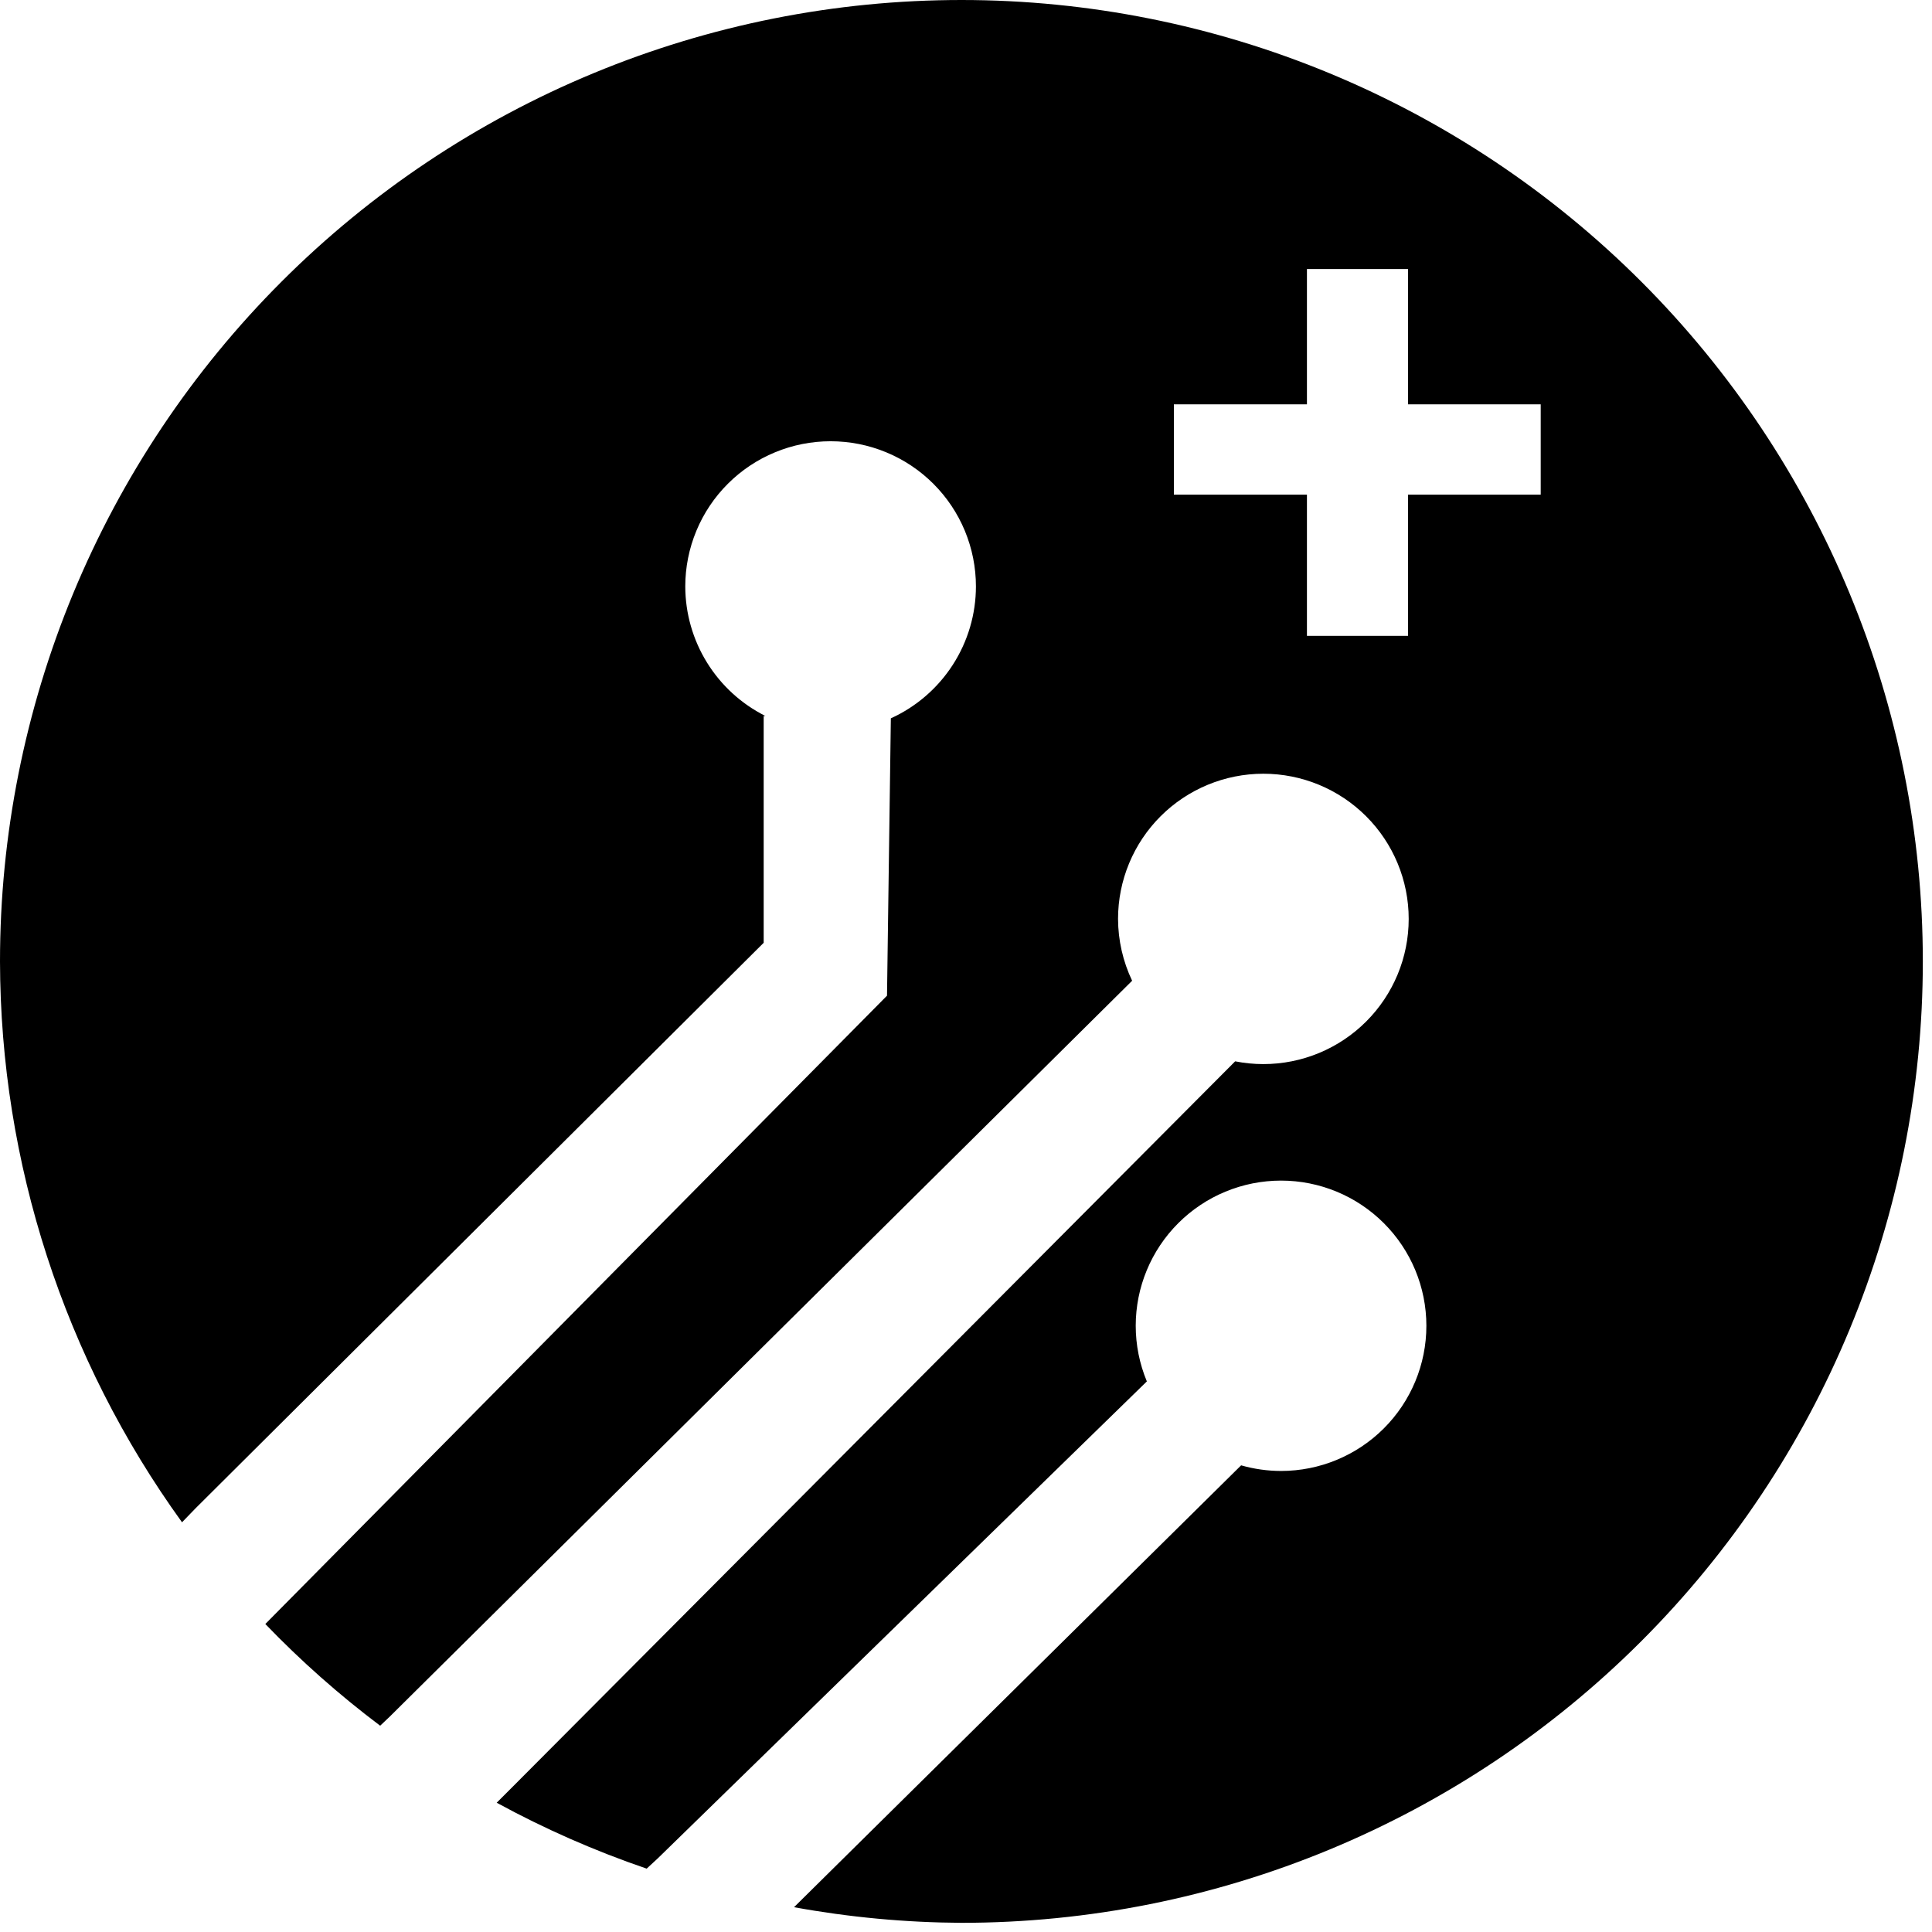 <svg width="79" height="79" viewBox="0 0 79 79" fill="none" xmlns="http://www.w3.org/2000/svg">
<path fill-rule="evenodd" clip-rule="evenodd" d="M24.27 2.992C29.04 1.016 34.152 -0 39.315 6.30284e-08C49.741 0.001 59.74 4.143 67.112 11.515C74.484 18.888 78.625 28.887 78.625 39.312C78.625 49.738 74.484 59.737 67.112 67.11C59.74 74.482 49.741 78.624 39.315 78.625C37.019 78.612 34.727 78.398 32.468 77.986L50.75 59.918C51.281 60.07 51.83 60.147 52.383 60.148C53.959 60.148 55.47 59.522 56.584 58.409C57.699 57.296 58.325 55.786 58.325 54.212C58.325 52.637 57.699 51.127 56.584 50.014C55.47 48.901 53.959 48.275 52.383 48.275C50.806 48.275 49.295 48.901 48.181 50.014C47.066 51.127 46.44 52.637 46.44 54.212C46.44 54.992 46.595 55.765 46.895 56.486L26.902 75.984L26.443 76.409C24.326 75.687 22.274 74.785 20.31 73.714L20.94 73.084L50.506 43.398C50.886 43.473 51.272 43.511 51.659 43.511C53.235 43.511 54.747 42.885 55.861 41.772C56.976 40.659 57.602 39.149 57.602 37.575C57.602 36 56.976 34.49 55.861 33.377C54.747 32.264 53.235 31.638 51.659 31.638C50.083 31.638 48.572 32.264 47.457 33.377C46.343 34.49 45.717 36 45.717 37.575C45.72 38.45 45.917 39.313 46.293 40.103L15.936 70.194L15.545 70.565C13.871 69.306 12.301 67.915 10.849 66.406L36.27 40.714L36.427 29.373C37.463 28.902 38.342 28.143 38.959 27.186C39.576 26.23 39.905 25.117 39.906 23.979C39.906 23.2 39.752 22.428 39.454 21.707C39.155 20.987 38.718 20.333 38.166 19.782C37.614 19.23 36.959 18.793 36.238 18.495C35.517 18.196 34.744 18.043 33.964 18.043C33.183 18.043 32.411 18.196 31.69 18.495C30.969 18.793 30.314 19.23 29.762 19.782C29.21 20.333 28.772 20.987 28.474 21.707C28.175 22.428 28.021 23.2 28.021 23.979C28.023 25.078 28.33 26.155 28.908 27.09C29.486 28.026 30.312 28.782 31.296 29.276H31.227V38.551L8.005 61.666L7.443 62.247C2.621 55.57 0.017 47.548 2.11575e-08 39.312C-0 34.15 1.017 29.038 2.992 24.268C4.968 19.498 7.864 15.164 11.515 11.514C15.165 7.863 19.5 4.967 24.27 2.992ZM63 16.533H57.574V11H53.441V16.533H48V20.226H53.441V26H57.574V20.226H63V16.533Z" fill="black"/>
</svg>
